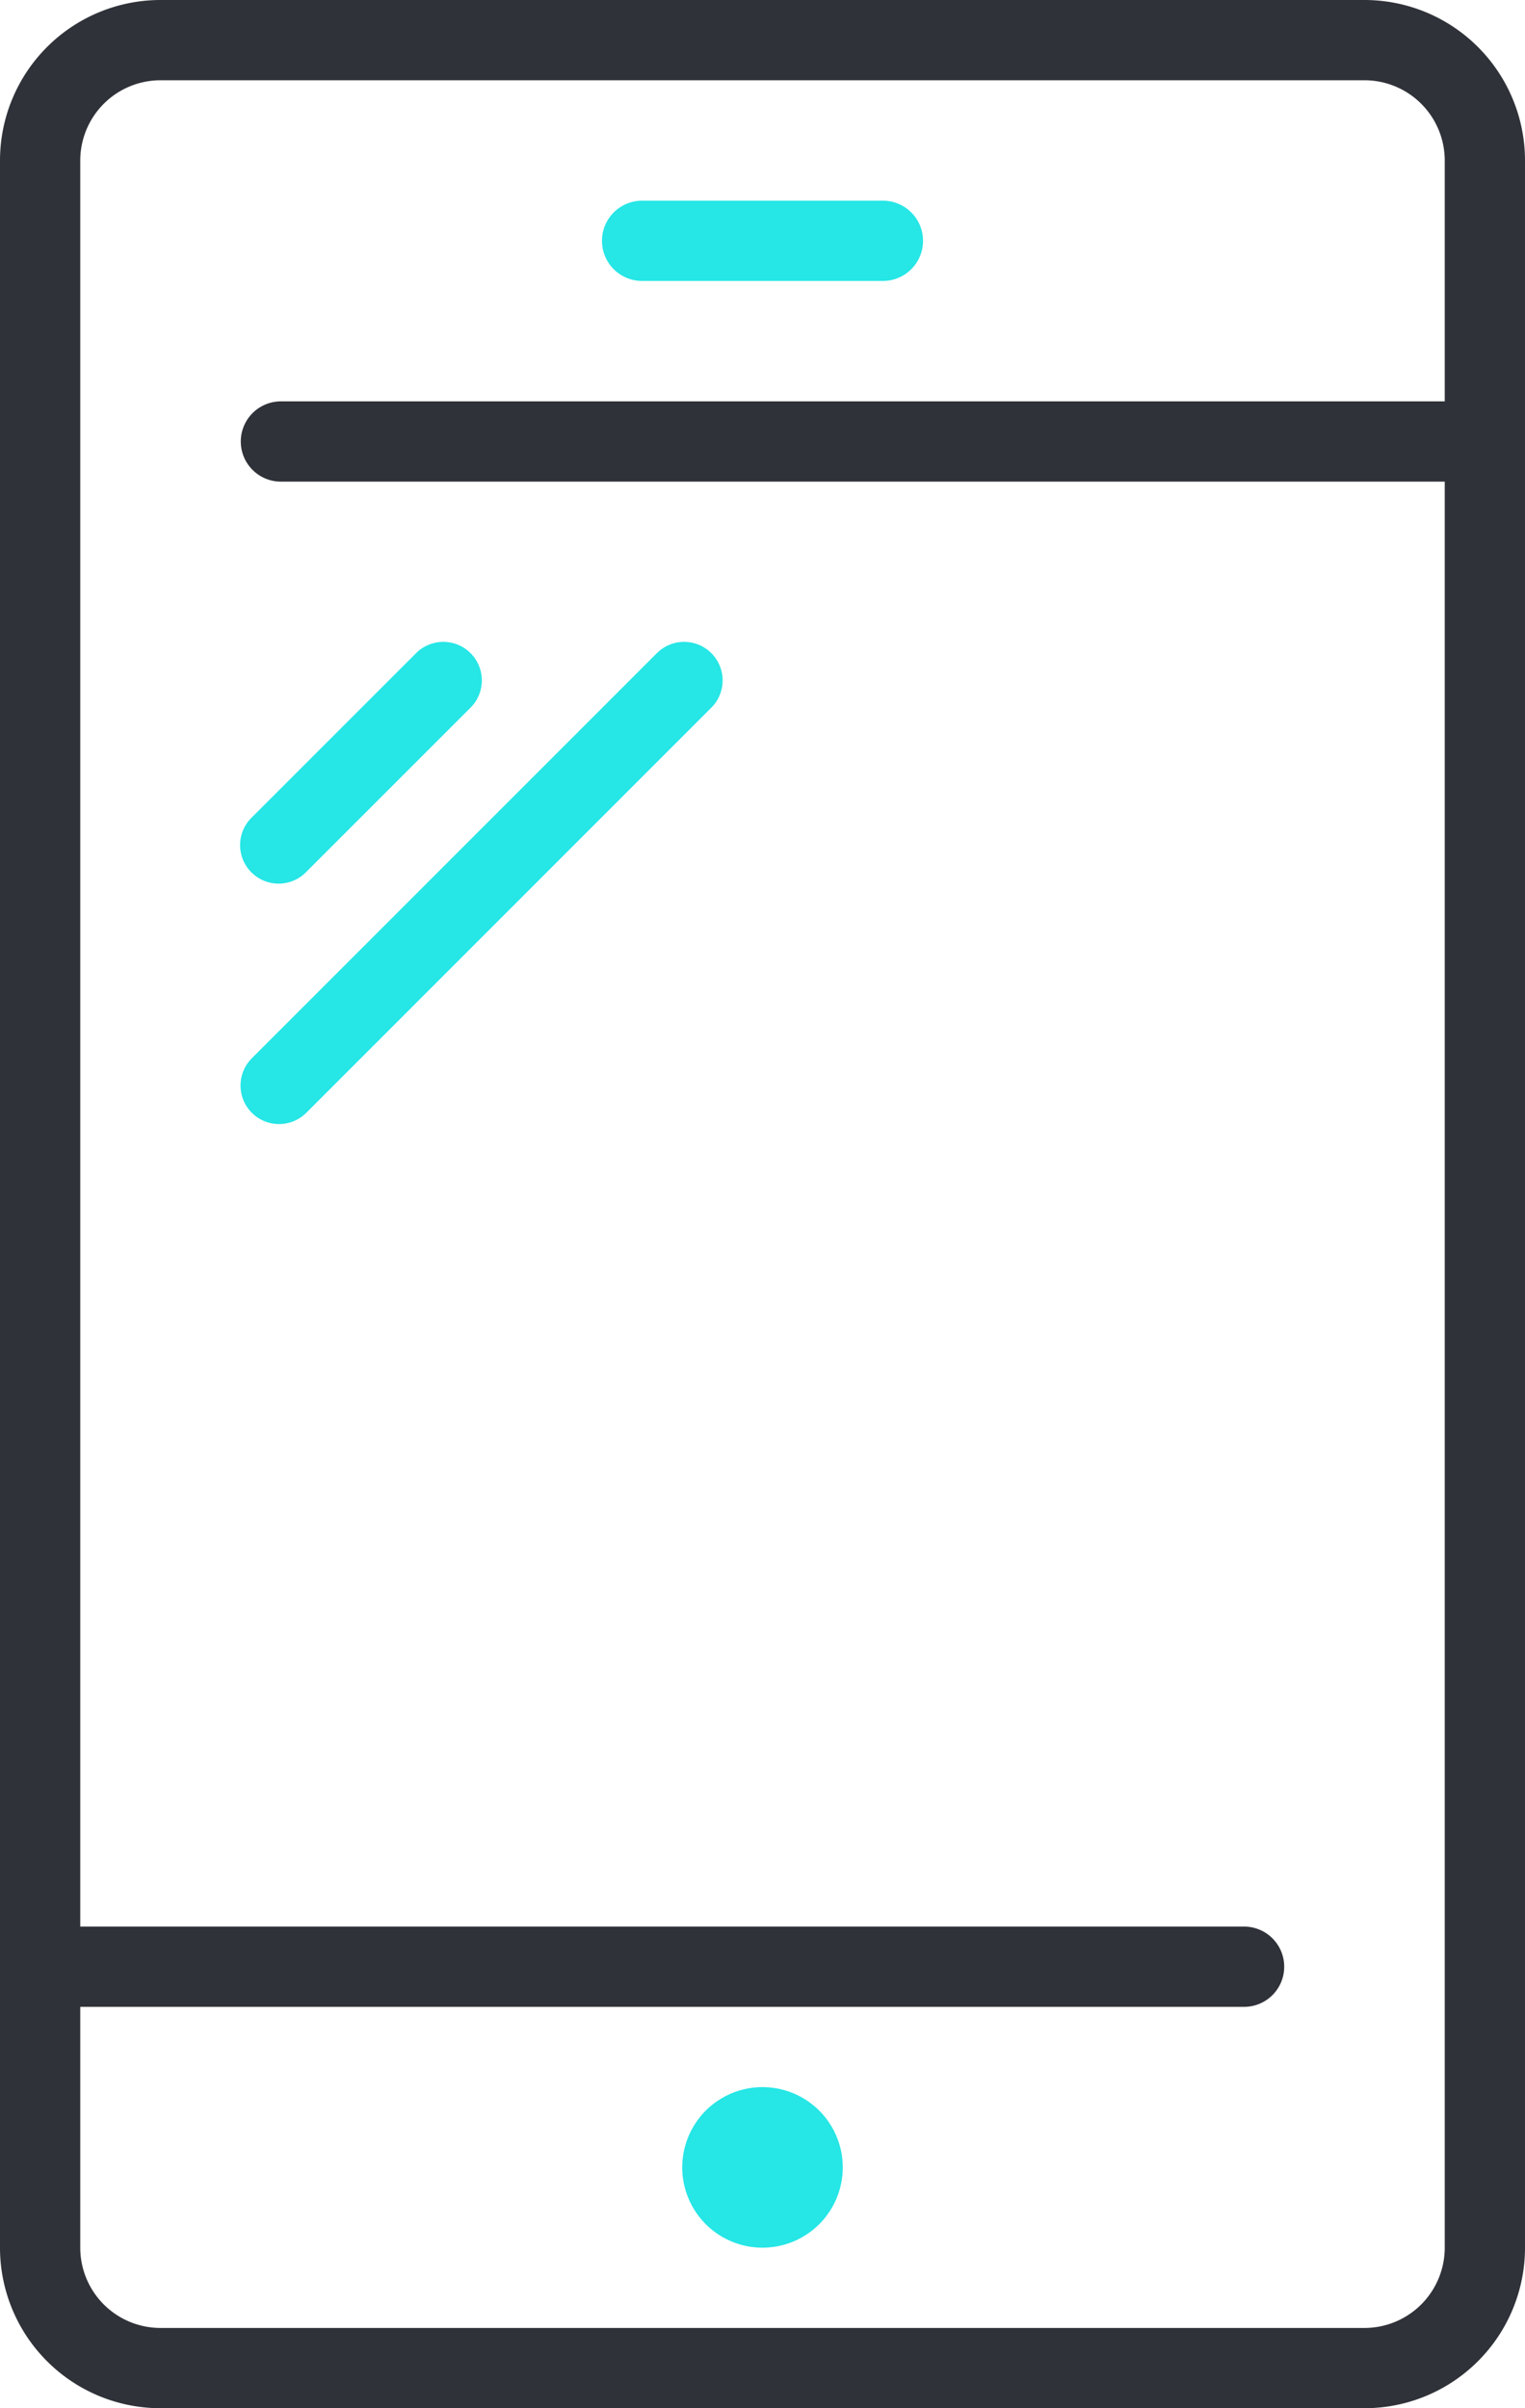 <svg xmlns="http://www.w3.org/2000/svg" width="38" height="60" viewBox="0 0 38 60"><g><g><g><path fill="#2f3238" d="M4 0h30a4 4 0 0 1 4 4v52a4 4 0 0 1-4 4H4a4 4 0 0 1-4-4V4a4 4 0 0 1 4-4zM2 4v44h29a1 1 0 0 1 0 2H2v6a2 2 0 0 0 2 2h30a2 2 0 0 0 2-2V12H7a1 1 0 0 1 0-2h29V4a2 2 0 0 0-2-2H4a2 2 0 0 0-2 2z"/></g><g><path fill="#26e6e6" d="M19 52a2 2 0 1 1 0 4 2 2 0 0 1 0-4zM16 5h6a1 1 0 0 1 0 2h-6a1 1 0 1 1 0-2zM6.285 20.356l4.073-4.073a.96.96 0 1 1 1.357 1.358l-4.073 4.072a.96.96 0 1 1-1.357-1.357zm0 6l10.073-10.073a.96.96 0 1 1 1.357 1.358L7.642 27.715a.96.96 0 1 1-1.357-1.358z"/></g></g></g></svg>